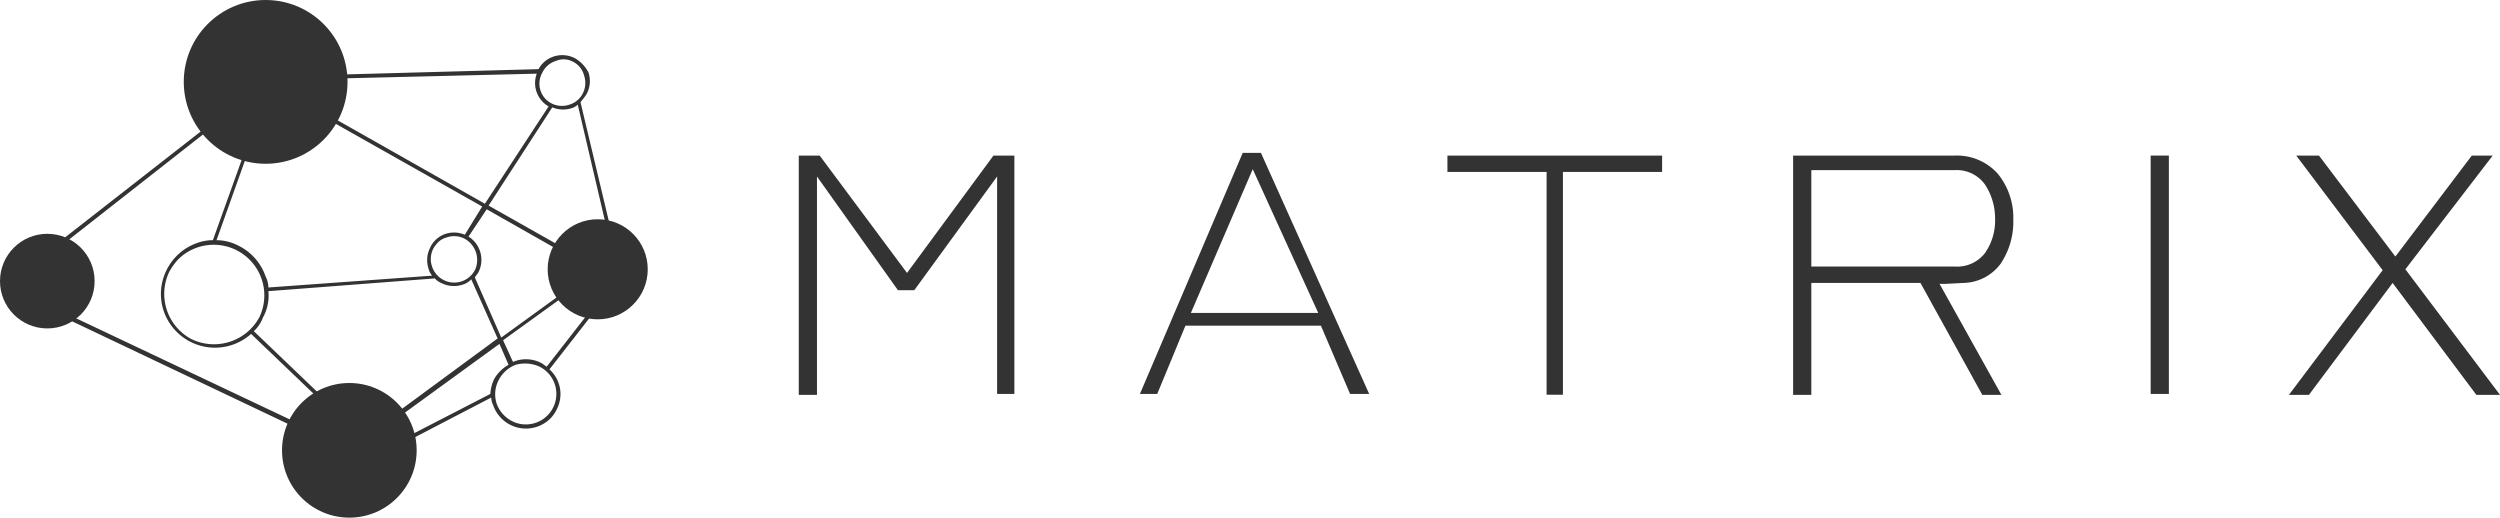 <svg xmlns="http://www.w3.org/2000/svg" width="214.277" height="44.368" viewBox="0 0 214.277 44.368">
  <g id="matrix-logo_light" transform="translate(-1 -1.6)">
    <path id="Path_138" data-name="Path 138" d="M50.3,7.927a2.373,2.373,0,0,0-1.793-.156,2.269,2.269,0,0,0-1.326,1.092l-22.847.624h0l-.156.468L23.869,9.8,1.1,27.577,30.965,41.768l12.866-9.357.78,1.793a3.2,3.2,0,0,0-1.248,1.248,3.269,3.269,0,0,0-.312,1.248L33.07,41.846l.156.312,9.9-5.146a1.469,1.469,0,0,0,.156.624,2.97,2.97,0,0,0,4.912,1.17,2.8,2.8,0,0,0,.546-.78,2.847,2.847,0,0,0-.624-3.431l4.679-6-.234-.234-4.679,6c-.156-.078-.312-.234-.468-.312a2.846,2.846,0,0,0-2.261-.156.272.272,0,0,0-.156.078L44.143,32.1l8.421-6.082L42.9,20.559l5.458-8.421a2.373,2.373,0,0,0,1.637.078,1.257,1.257,0,0,0,.546-.312l2.5,10.683.312-.078L50.771,11.67a.076.076,0,0,0,.078-.078,4.325,4.325,0,0,0,.468-.624,2.373,2.373,0,0,0,.156-1.793A2.974,2.974,0,0,0,50.3,7.927ZM47.262,34.361a2.615,2.615,0,1,1-2.339,4.679A2.736,2.736,0,0,1,43.6,37.558a2.608,2.608,0,0,1,.156-2.027A2.736,2.736,0,0,1,45.234,34.2,3,3,0,0,1,47.262,34.361Zm-16.3,6.94L1.8,27.5,23.869,10.188l.156.078L19.268,23.522a3.961,3.961,0,0,0-1.326.234A4.614,4.614,0,0,0,15.292,26.1a4.567,4.567,0,0,0-.234,3.509,4.647,4.647,0,0,0,7.486,1.949l7.252,6.94.234-.234-7.252-6.94a3.085,3.085,0,0,0,.78-1.17,3.839,3.839,0,0,0,.468-2.261L38.294,26.8a1.4,1.4,0,0,0,.546.39,2.373,2.373,0,0,0,1.793.156,1.618,1.618,0,0,0,.78-.468l2.261,5.068Zm9.9-18.246a2.373,2.373,0,0,0-1.637-.078,2.208,2.208,0,0,0-1.326,1.17,2.373,2.373,0,0,0-.156,1.793,1.567,1.567,0,0,0,.312.624L24.025,27.577a2.076,2.076,0,0,0-.234-.936,4.614,4.614,0,0,0-2.339-2.651,4.152,4.152,0,0,0-1.871-.468l4.679-13.1,18.09,10.215Zm.858,3.041a2,2,0,0,1-3.665-.312,1.957,1.957,0,0,1,.078-1.482,2.369,2.369,0,0,1,.39-.546,1.618,1.618,0,0,1,.78-.468,1.957,1.957,0,0,1,1.482.078A2.077,2.077,0,0,1,41.725,26.1Zm-24.25,5.926a4.385,4.385,0,0,1-1.949-5.77,5.535,5.535,0,0,1,.78-1.092,4.337,4.337,0,0,1,6.94,4.99A4.428,4.428,0,0,1,17.475,32.022ZM51.94,26.1l-7.954,5.77-2.261-5.146h0c.078-.156.234-.312.312-.468a2.349,2.349,0,0,0-.858-3.041l1.56-2.339ZM24.415,10.11l.078-.312,22.535-.546a2.315,2.315,0,0,0,1.014,2.807L42.583,20.4Zm26.668-.7A1.957,1.957,0,0,1,51,10.89a1.9,1.9,0,0,1-1.17,1.014,1.957,1.957,0,0,1-1.482-.078A1.9,1.9,0,0,1,47.5,9.175a1.9,1.9,0,0,1,1.17-1.014,1.658,1.658,0,0,1,1.482.078A1.787,1.787,0,0,1,51.082,9.409Z" transform="translate(-0.022 -1.337)" fill="#333"/>
    <g id="Group_85" data-name="Group 85" transform="translate(47.941 20.392)">
      <circle id="Ellipse_36" data-name="Ellipse 36" cx="4.289" cy="4.289" r="4.289" fill="#333"/>
    </g>
    <g id="Group_86" data-name="Group 86" transform="translate(16.751 1.6)">
      <circle id="Ellipse_37" data-name="Ellipse 37" cx="7.018" cy="7.018" r="7.018" fill="#333"/>
    </g>
    <g id="Group_87" data-name="Group 87" transform="translate(1 21.64)">
      <circle id="Ellipse_38" data-name="Ellipse 38" cx="4.055" cy="4.055" r="4.055" fill="#333"/>
    </g>
    <g id="Group_88" data-name="Group 88" transform="translate(25.172 34.428)">
      <circle id="Ellipse_39" data-name="Ellipse 39" cx="5.77" cy="5.77" r="5.77" fill="#333"/>
    </g>
    <g id="Group_89" data-name="Group 89" transform="translate(69.463 14.7)">
      <path id="Path_139" data-name="Path 139" d="M88.8,18.7h1.793l7.486,10.059L105.487,18.7h1.793V39.13H105.8V20.493L98.7,30.24H97.3l-6.94-9.747V39.208H88.8Z" transform="translate(-88.8 -18.466)" fill="#333"/>
      <path id="Path_140" data-name="Path 140" d="M126.3,39.064,135.111,18.4h1.56l9.279,20.664h-1.637l-2.5-5.848H130.2l-2.417,5.848Zm4.367-6.94h10.917L135.969,19.8Z" transform="translate(-97.059 -18.4)" fill="#333"/>
      <path id="Path_141" data-name="Path 141" d="M168.6,20.1h-8.5V18.7h18.4v1.4H170v19.1h-1.4Z" transform="translate(-104.503 -18.466)" fill="#333"/>
      <path id="Path_142" data-name="Path 142" d="M198.1,39.13V18.7h13.88a4.709,4.709,0,0,1,3.665,1.56,5.965,5.965,0,0,1,1.326,3.977,6.433,6.433,0,0,1-1.092,3.743,4.057,4.057,0,0,1-3.2,1.637l-1.482.078h-.546l5.3,9.513h-1.637l-5.3-9.591H199.66v9.591H198.1Zm1.56-10.917h12.32a3.016,3.016,0,0,0,2.573-1.17,4.866,4.866,0,0,0,.858-2.885,5.3,5.3,0,0,0-.858-2.963,2.974,2.974,0,0,0-2.573-1.248H199.66Z" transform="translate(-112.873 -18.466)" fill="#333"/>
      <path id="Path_143" data-name="Path 143" d="M237.4,18.7h1.56V39.13H237.4Z" transform="translate(-121.528 -18.466)" fill="#333"/>
      <path id="Path_144" data-name="Path 144" d="M260.632,28.525,253.224,18.7h1.949l6.55,8.655,6.55-8.655h1.793l-7.486,9.747,8.109,10.761h-2.027l-7.174-9.591-7.174,9.591H252.6Z" transform="translate(-124.876 -18.466)" fill="#333"/>
    </g>
  </g>
</svg>
